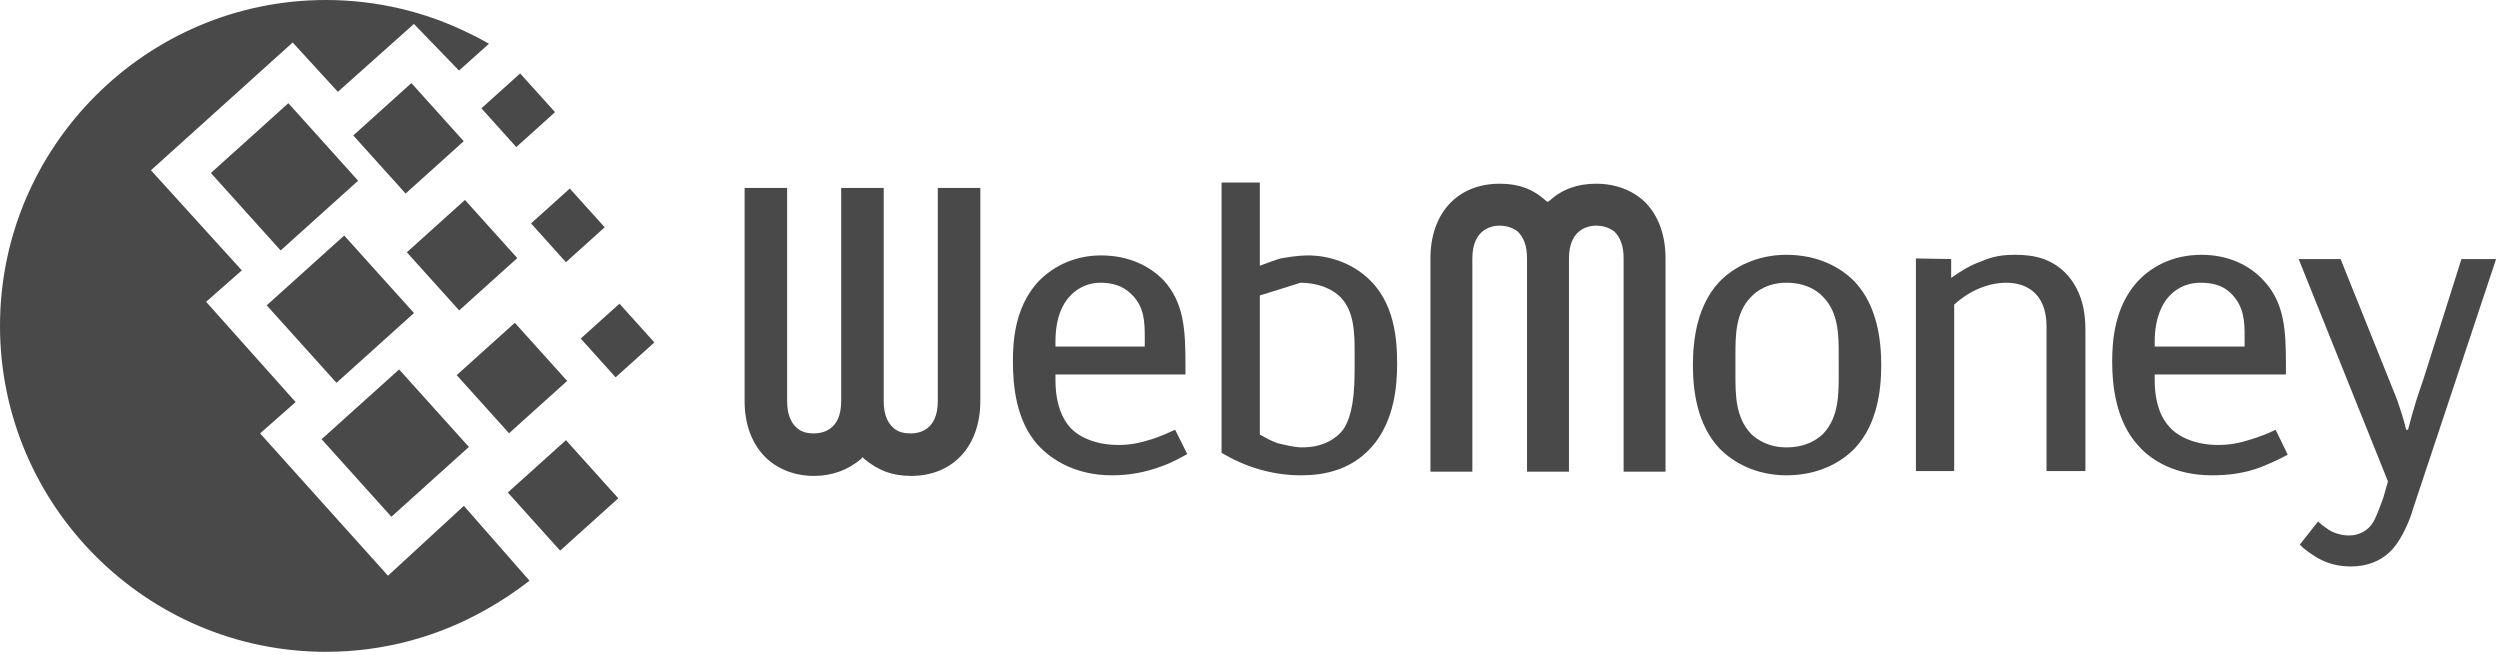 <svg width="103" height="27" viewBox="0 0 103 27" fill="none" xmlns="http://www.w3.org/2000/svg">
<path fill-rule="evenodd" clip-rule="evenodd" d="M13.427 0C15.535 0 17.532 0.49 19.31 1.363C19.589 1.495 19.868 1.641 20.147 1.801L18.912 2.908L17.054 0.987L13.92 3.783L12.058 1.751L6.219 7.015L9.963 11.14L8.492 12.434L12.179 16.565L10.716 17.856L15.985 23.72L19.112 20.841L21.816 23.926C21.279 24.344 20.692 24.738 20.047 25.102C18.091 26.217 15.832 26.855 13.427 26.855C6.032 26.855 0 20.823 0 13.427C0 6.032 6.032 0 13.427 0Z" fill="#494949"/>
<path fill-rule="evenodd" clip-rule="evenodd" d="M10.988 12.579L14.181 9.704L17.056 12.897L13.863 15.772L10.988 12.579Z" fill="#494949"/>
<path fill-rule="evenodd" clip-rule="evenodd" d="M13.25 18.096L16.443 15.221L19.318 18.414L16.125 21.29L13.25 18.096Z" fill="#494949"/>
<path fill-rule="evenodd" clip-rule="evenodd" d="M8.688 7.127L11.88 4.252L14.755 7.445L11.562 10.319L8.688 7.127Z" fill="#494949"/>
<path fill-rule="evenodd" clip-rule="evenodd" d="M14.555 5.58L16.949 3.423L19.105 5.818L16.711 7.974L14.555 5.58Z" fill="#494949"/>
<path fill-rule="evenodd" clip-rule="evenodd" d="M18.816 15.455L21.211 13.299L23.367 15.694L20.973 17.85L18.816 15.455Z" fill="#494949"/>
<path fill-rule="evenodd" clip-rule="evenodd" d="M20.922 20.291L23.317 18.135L25.473 20.53L23.078 22.686L20.922 20.291Z" fill="#494949"/>
<path fill-rule="evenodd" clip-rule="evenodd" d="M21.879 9.205L23.475 7.768L24.913 9.364L23.316 10.802L21.879 9.205Z" fill="#494949"/>
<path fill-rule="evenodd" clip-rule="evenodd" d="M19.834 4.462L21.43 3.025L22.868 4.621L21.271 6.059L19.834 4.462Z" fill="#494949"/>
<path fill-rule="evenodd" clip-rule="evenodd" d="M23.926 13.949L25.522 12.511L26.96 14.108L25.363 15.545L23.926 13.949Z" fill="#494949"/>
<path fill-rule="evenodd" clip-rule="evenodd" d="M16.762 10.394L19.156 8.238L21.312 10.633L18.918 12.789L16.762 10.394Z" fill="#494949"/>
<path fill-rule="evenodd" clip-rule="evenodd" d="M63.839 8.27L63.764 8.32L63.689 8.27C63.139 7.769 62.538 7.569 61.787 7.569C60.06 7.569 58.934 8.77 58.934 10.648C58.934 10.648 58.934 19.232 58.934 19.433C59.109 19.433 60.486 19.433 60.661 19.433C60.661 19.232 60.661 10.648 60.661 10.648C60.661 9.396 61.512 9.296 61.787 9.296C61.987 9.296 62.288 9.346 62.538 9.546C62.788 9.797 62.913 10.147 62.913 10.648C62.913 10.648 62.913 19.232 62.913 19.433C63.089 19.433 64.465 19.433 64.641 19.433C64.641 19.232 64.641 10.648 64.641 10.648C64.641 9.396 65.492 9.296 65.767 9.296C65.967 9.296 66.267 9.346 66.518 9.546C66.768 9.797 66.893 10.147 66.893 10.648C66.893 10.648 66.893 19.232 66.893 19.433C67.068 19.433 68.445 19.433 68.62 19.433C68.62 19.232 68.62 10.648 68.62 10.648C68.62 9.672 68.32 8.87 67.769 8.32C67.269 7.844 66.568 7.569 65.767 7.569C64.991 7.569 64.365 7.794 63.839 8.27Z" fill="#494949"/>
<path fill-rule="evenodd" clip-rule="evenodd" d="M76.431 11.624C75.856 11.023 74.904 10.498 73.603 10.498C72.351 10.498 71.4 11.023 70.824 11.624C69.924 12.6 69.748 13.977 69.748 15.053C69.748 16.104 69.924 17.481 70.824 18.457C71.4 19.058 72.351 19.583 73.603 19.583C74.904 19.583 75.856 19.058 76.431 18.457C77.332 17.481 77.507 16.104 77.507 15.053C77.507 13.977 77.332 12.6 76.431 11.624ZM75.755 15.429C75.755 16.254 75.755 17.18 75.129 17.857C74.879 18.107 74.404 18.432 73.603 18.432C72.852 18.432 72.376 18.107 72.126 17.857C71.5 17.18 71.5 16.254 71.5 15.429V14.653C71.5 13.827 71.5 12.9 72.126 12.25C72.376 11.975 72.852 11.649 73.603 11.649C74.404 11.649 74.879 11.975 75.129 12.25C75.755 12.9 75.755 13.827 75.755 14.653V15.429Z" fill="#494949"/>
<path fill-rule="evenodd" clip-rule="evenodd" d="M78.936 10.648L80.388 10.673V11.449C80.813 11.149 81.189 10.923 81.615 10.773C82.14 10.548 82.516 10.498 83.041 10.498C83.792 10.498 84.568 10.648 85.194 11.349C85.794 12.05 85.919 12.876 85.919 13.577V19.408H84.317V13.451C84.317 12.025 83.417 11.649 82.666 11.649C81.914 11.649 81.139 11.975 80.513 12.55V19.408H78.936V11.924V10.648H78.936Z" fill="#494949"/>
<path fill-rule="evenodd" clip-rule="evenodd" d="M93.755 17.706C93.454 17.857 93.129 17.981 92.728 18.107C92.253 18.257 91.877 18.332 91.376 18.332C90.551 18.332 89.8 18.057 89.399 17.606C89.099 17.306 88.774 16.705 88.774 15.654V15.429H94.18V15.028C94.18 13.627 94.13 12.475 93.254 11.549C92.678 10.923 91.802 10.498 90.701 10.498C89.474 10.498 88.573 11.023 88.023 11.649C87.122 12.675 87.022 14.027 87.022 14.903C87.022 15.879 87.172 17.331 88.073 18.332C88.649 19.008 89.675 19.583 91.127 19.583C91.778 19.583 92.478 19.508 93.179 19.233C93.554 19.083 93.98 18.883 94.255 18.732L93.755 17.706ZM88.774 14.077C88.774 13.076 89.099 12.5 89.35 12.225C89.6 11.95 90 11.649 90.676 11.649C91.127 11.649 91.577 11.749 91.903 12.075C92.478 12.625 92.478 13.301 92.478 13.902V14.277H88.774V14.077Z" fill="#494949"/>
<path fill-rule="evenodd" clip-rule="evenodd" d="M102.839 10.673L99.41 20.985C99.285 21.436 98.96 22.186 98.584 22.611C98.134 23.113 97.533 23.338 96.857 23.338C96.381 23.338 95.931 23.237 95.481 22.987C95.206 22.812 94.93 22.637 94.754 22.436L95.505 21.485C95.631 21.611 95.806 21.736 95.956 21.835C96.206 21.986 96.507 22.061 96.782 22.061C97.258 22.061 97.558 21.811 97.708 21.611C97.883 21.385 98.058 20.86 98.184 20.534L98.384 19.833L94.705 10.673H96.432L98.634 16.154C98.86 16.679 99.085 17.481 99.135 17.706H99.21C99.485 16.655 99.611 16.304 99.836 15.653L101.412 10.673H102.839V10.673Z" fill="#494949"/>
<path fill-rule="evenodd" clip-rule="evenodd" d="M35.483 18.907L35.533 18.832L35.608 18.907C36.184 19.383 36.76 19.608 37.536 19.608C39.263 19.608 40.389 18.381 40.389 16.529C40.389 16.529 40.389 7.919 40.389 7.744C40.214 7.744 38.812 7.744 38.637 7.744C38.637 7.919 38.637 16.529 38.637 16.529C38.637 17.781 37.786 17.856 37.536 17.856C37.31 17.856 37.01 17.831 36.785 17.606C36.534 17.38 36.409 17.005 36.409 16.529C36.409 16.529 36.409 7.919 36.409 7.744C36.234 7.744 34.833 7.744 34.657 7.744C34.657 7.919 34.657 16.529 34.657 16.529C34.657 17.781 33.806 17.856 33.531 17.856C33.331 17.856 33.03 17.831 32.805 17.606C32.555 17.38 32.43 17.005 32.43 16.529C32.43 16.529 32.43 7.919 32.43 7.744C32.254 7.744 30.853 7.744 30.678 7.744C30.678 7.919 30.678 16.529 30.678 16.529C30.678 17.481 30.978 18.281 31.529 18.832C32.029 19.333 32.755 19.608 33.531 19.608C34.307 19.608 34.933 19.358 35.483 18.907Z" fill="#494949"/>
<path fill-rule="evenodd" clip-rule="evenodd" d="M48.416 17.706C48.14 17.831 47.815 17.981 47.414 18.107C46.939 18.257 46.563 18.332 46.063 18.332C45.237 18.332 44.486 18.057 44.085 17.606C43.81 17.306 43.485 16.705 43.485 15.654V15.428H48.841V15.028C48.841 13.626 48.791 12.475 47.94 11.549C47.364 10.948 46.488 10.523 45.361 10.523C44.185 10.523 43.285 11.048 42.734 11.649C41.808 12.7 41.732 14.051 41.732 14.902C41.732 15.879 41.858 17.331 42.759 18.332C43.36 18.983 44.361 19.583 45.812 19.583C46.463 19.583 47.139 19.483 47.865 19.208C48.24 19.082 48.641 18.857 48.916 18.707L48.416 17.706ZM43.485 14.077C43.485 13.075 43.785 12.525 44.06 12.224C44.285 11.975 44.686 11.649 45.361 11.649C45.812 11.649 46.263 11.774 46.589 12.099C47.164 12.625 47.164 13.301 47.164 13.927V14.277H43.485V14.077H43.485Z" fill="#494949"/>
<path fill-rule="evenodd" clip-rule="evenodd" d="M56.285 11.399C55.659 10.848 54.783 10.523 53.882 10.523C53.482 10.523 53.057 10.598 52.756 10.648C52.506 10.723 52.18 10.848 51.905 10.948V7.519H50.328V18.657C51.254 19.208 52.356 19.583 53.607 19.583C54.533 19.583 55.785 19.383 56.685 18.206C57.412 17.23 57.562 16.004 57.562 15.003C57.562 14.051 57.487 12.425 56.285 11.399ZM53.582 11.649C54.208 11.649 54.859 11.849 55.259 12.275C55.81 12.876 55.81 13.776 55.81 14.553V15.303C55.81 16.78 55.559 17.381 55.334 17.706C55.084 18.032 54.559 18.432 53.657 18.432C53.331 18.432 52.931 18.332 52.631 18.257C52.406 18.182 52.13 18.032 51.905 17.906V12.174" fill="#494949"/>
</svg>
